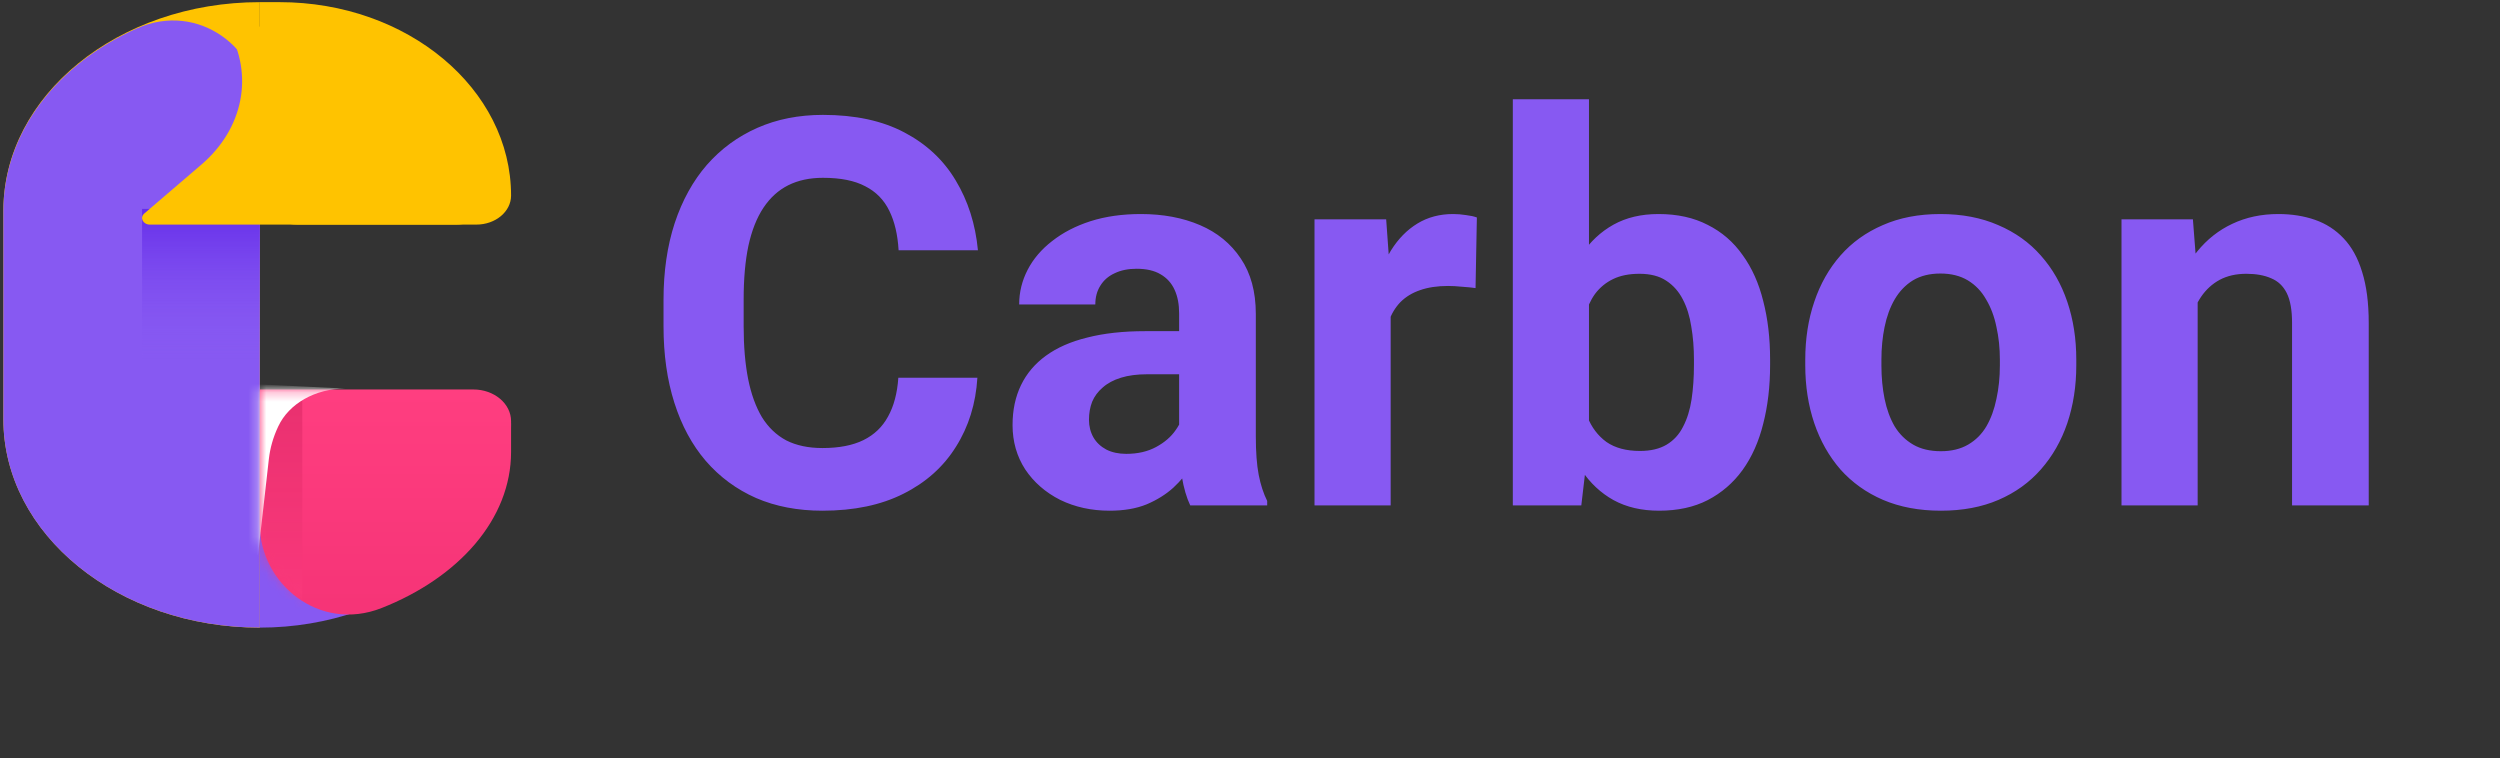 <svg width="277" height="84" viewBox="0 0 277 84" fill="none" xmlns="http://www.w3.org/2000/svg">
<rect x="0" y="0" width="277" height="84" fill="#333333" stroke="none"/>
<path d="M56.627 46.923C56.627 59.415 44.011 69.541 28.79 69.541V69.541V46.923H56.627V46.923Z" fill="#8759F2"/>
<path d="M56.627 21.671C56.627 9.834 45.14 0.238 30.969 0.238H28.79V21.398C28.79 23.324 30.66 24.886 32.966 24.886H52.779C54.904 24.886 56.627 23.446 56.627 21.671V21.671Z" fill="#FFC300"/>
<path fill-rule="evenodd" clip-rule="evenodd" d="M28.79 0.238C13.095 0.238 0.373 10.581 0.373 23.339V34.889V46.44C0.373 59.199 13.095 69.541 28.79 69.541V34.889V0.238Z" fill="#FFC300"/>
<path fill-rule="evenodd" clip-rule="evenodd" d="M28.79 11.863C28.79 5.492 22.047 0.088 15.164 3.148C6.35 7.065 0.373 14.665 0.373 23.399V34.934V46.47C0.373 59.212 13.095 69.541 28.79 69.541V34.934V11.863Z" fill="#8759F2"/>
<path d="M15.742 23.146H28.791V43.154H15.742V23.146Z" fill="url(#paint0_linear_415_79)"/>
<path d="M42.283 67.369C50.838 63.996 56.627 57.515 56.627 50.073V46.665C56.627 44.726 54.758 43.154 52.452 43.154H28.79V58.137C28.79 64.602 35.323 70.114 42.283 67.369Z" fill="url(#paint1_linear_415_79)"/>
<path d="M54.018 22.011C54.018 10.448 41.802 1.519 28.022 3.011L25.291 3.306V3.306C28.142 8.31 26.958 14.26 22.321 18.232L15.989 23.656C15.453 24.115 15.844 24.886 16.614 24.886H50.564C52.471 24.886 54.018 23.599 54.018 22.011V22.011Z" fill="#FFC300"/>
<mask id="mask0_415_79" style="mask-type:alpha" maskUnits="userSpaceOnUse" x="28" y="43" width="29" height="25">
<path d="M42.124 66.659C50.767 63.421 56.627 57.139 56.627 49.921V46.108C56.627 44.528 54.756 43.247 52.448 43.247H28.763V59.455C28.763 64.721 35.374 69.187 42.124 66.659Z" fill="#FF3E80"/>
</mask>
<g mask="url(#mask0_415_79)">
<path d="M33.495 43.247L18.248 43.247L18.248 71.265L33.495 71.265L33.495 43.247Z" fill="url(#paint2_linear_415_79)" fill-opacity="0.4"/>
<path d="M38.226 43.054L15.619 41.954L15.619 69.972L28.592 61.46L29.789 50.865C29.926 49.651 30.265 48.459 30.796 47.321L30.833 47.241C32.009 44.719 34.949 43.054 38.226 43.054V43.054Z" fill="white"/>
</g>
<path d="M99.535 41.85H108.295C108.119 44.721 107.328 47.27 105.922 49.496C104.535 51.723 102.592 53.461 100.092 54.711C97.611 55.961 94.623 56.586 91.127 56.586C88.393 56.586 85.941 56.117 83.773 55.18C81.606 54.223 79.75 52.855 78.207 51.078C76.684 49.301 75.522 47.152 74.721 44.633C73.92 42.113 73.519 39.291 73.519 36.166V33.207C73.519 30.082 73.93 27.26 74.75 24.74C75.59 22.201 76.781 20.043 78.324 18.266C79.887 16.488 81.752 15.121 83.92 14.164C86.088 13.207 88.51 12.729 91.186 12.729C94.74 12.729 97.738 13.373 100.18 14.662C102.641 15.951 104.545 17.729 105.893 19.994C107.26 22.26 108.08 24.838 108.354 27.729H99.564C99.467 26.01 99.125 24.555 98.539 23.363C97.953 22.152 97.064 21.244 95.873 20.639C94.701 20.014 93.139 19.701 91.186 19.701C89.721 19.701 88.441 19.975 87.348 20.521C86.254 21.068 85.336 21.898 84.594 23.012C83.852 24.125 83.295 25.531 82.924 27.23C82.572 28.91 82.397 30.883 82.397 33.148V36.166C82.397 38.373 82.562 40.316 82.894 41.996C83.227 43.656 83.734 45.062 84.418 46.215C85.121 47.348 86.019 48.207 87.113 48.793C88.227 49.359 89.564 49.643 91.127 49.643C92.963 49.643 94.477 49.35 95.668 48.764C96.859 48.178 97.768 47.309 98.393 46.156C99.037 45.004 99.418 43.568 99.535 41.85ZM130.648 48.852V34.73C130.648 33.715 130.482 32.846 130.15 32.123C129.818 31.381 129.301 30.805 128.598 30.395C127.914 29.984 127.025 29.779 125.932 29.779C124.994 29.779 124.184 29.945 123.5 30.277C122.816 30.59 122.289 31.049 121.918 31.654C121.547 32.24 121.361 32.934 121.361 33.734H112.924C112.924 32.387 113.236 31.107 113.861 29.896C114.486 28.686 115.395 27.621 116.586 26.703C117.777 25.766 119.193 25.033 120.834 24.506C122.494 23.979 124.35 23.715 126.4 23.715C128.861 23.715 131.049 24.125 132.963 24.945C134.877 25.766 136.381 26.996 137.475 28.637C138.588 30.277 139.145 32.328 139.145 34.789V48.353C139.145 50.092 139.252 51.518 139.467 52.631C139.682 53.725 139.994 54.682 140.404 55.502V56H131.879C131.469 55.141 131.156 54.066 130.941 52.777C130.746 51.469 130.648 50.16 130.648 48.852ZM131.762 36.693L131.82 41.469H127.104C125.99 41.469 125.023 41.596 124.203 41.85C123.383 42.103 122.709 42.465 122.182 42.934C121.654 43.383 121.264 43.91 121.01 44.516C120.775 45.121 120.658 45.785 120.658 46.508C120.658 47.23 120.824 47.885 121.156 48.471C121.488 49.037 121.967 49.486 122.592 49.818C123.217 50.131 123.949 50.287 124.789 50.287C126.059 50.287 127.162 50.033 128.1 49.525C129.037 49.018 129.76 48.393 130.268 47.65C130.795 46.908 131.068 46.205 131.088 45.541L133.314 49.115C133.002 49.916 132.572 50.746 132.025 51.605C131.498 52.465 130.824 53.275 130.004 54.037C129.184 54.779 128.197 55.395 127.045 55.883C125.893 56.352 124.525 56.586 122.943 56.586C120.932 56.586 119.105 56.185 117.465 55.385C115.844 54.565 114.555 53.441 113.598 52.016C112.66 50.57 112.191 48.93 112.191 47.094C112.191 45.434 112.504 43.959 113.129 42.67C113.754 41.381 114.672 40.297 115.883 39.418C117.113 38.52 118.646 37.846 120.482 37.397C122.318 36.928 124.447 36.693 126.869 36.693H131.762ZM154.086 31.215V56H145.648V24.301H153.588L154.086 31.215ZM163.637 24.096L163.49 31.918C163.08 31.859 162.582 31.811 161.996 31.771C161.43 31.713 160.912 31.684 160.443 31.684C159.252 31.684 158.217 31.84 157.338 32.152C156.479 32.445 155.756 32.885 155.17 33.471C154.604 34.057 154.174 34.77 153.881 35.609C153.607 36.449 153.451 37.406 153.412 38.48L151.713 37.953C151.713 35.902 151.918 34.018 152.328 32.299C152.738 30.561 153.334 29.047 154.115 27.758C154.916 26.469 155.893 25.473 157.045 24.77C158.197 24.066 159.516 23.715 161 23.715C161.469 23.715 161.947 23.754 162.436 23.832C162.924 23.891 163.324 23.979 163.637 24.096ZM167.621 11H176.059V48.734L175.209 56H167.621V11ZM196.127 39.828V40.443C196.127 42.807 195.873 44.975 195.365 46.947C194.877 48.92 194.115 50.629 193.08 52.074C192.045 53.5 190.756 54.613 189.213 55.414C187.689 56.195 185.893 56.586 183.822 56.586C181.889 56.586 180.209 56.195 178.783 55.414C177.377 54.633 176.195 53.529 175.238 52.103C174.281 50.678 173.51 49.008 172.924 47.094C172.338 45.18 171.898 43.09 171.605 40.824V39.477C171.898 37.211 172.338 35.121 172.924 33.207C173.51 31.293 174.281 29.623 175.238 28.197C176.195 26.771 177.377 25.668 178.783 24.887C180.189 24.105 181.85 23.715 183.764 23.715C185.854 23.715 187.67 24.115 189.213 24.916C190.775 25.697 192.064 26.811 193.08 28.256C194.115 29.682 194.877 31.381 195.365 33.353C195.873 35.307 196.127 37.465 196.127 39.828ZM187.689 40.443V39.828C187.689 38.539 187.592 37.328 187.396 36.195C187.221 35.043 186.908 34.037 186.459 33.178C186.01 32.299 185.395 31.605 184.613 31.098C183.852 30.59 182.865 30.336 181.654 30.336C180.502 30.336 179.525 30.531 178.725 30.922C177.924 31.312 177.26 31.859 176.732 32.562C176.225 33.266 175.844 34.105 175.59 35.082C175.336 36.039 175.18 37.094 175.121 38.246V42.084C175.18 43.627 175.434 44.994 175.883 46.185C176.352 47.357 177.055 48.285 177.992 48.969C178.949 49.633 180.189 49.965 181.713 49.965C182.904 49.965 183.891 49.73 184.672 49.262C185.453 48.793 186.059 48.129 186.488 47.27C186.938 46.41 187.25 45.404 187.426 44.252C187.602 43.08 187.689 41.81 187.689 40.443ZM200.023 40.473V39.857C200.023 37.533 200.355 35.395 201.02 33.441C201.684 31.469 202.65 29.76 203.92 28.314C205.189 26.869 206.752 25.746 208.607 24.945C210.463 24.125 212.592 23.715 214.994 23.715C217.396 23.715 219.535 24.125 221.41 24.945C223.285 25.746 224.857 26.869 226.127 28.314C227.416 29.76 228.393 31.469 229.057 33.441C229.721 35.395 230.053 37.533 230.053 39.857V40.473C230.053 42.777 229.721 44.916 229.057 46.889C228.393 48.842 227.416 50.551 226.127 52.016C224.857 53.461 223.295 54.584 221.439 55.385C219.584 56.185 217.455 56.586 215.053 56.586C212.65 56.586 210.512 56.185 208.637 55.385C206.781 54.584 205.209 53.461 203.92 52.016C202.65 50.551 201.684 48.842 201.02 46.889C200.355 44.916 200.023 42.777 200.023 40.473ZM208.461 39.857V40.473C208.461 41.801 208.578 43.041 208.812 44.193C209.047 45.346 209.418 46.361 209.926 47.24C210.453 48.1 211.137 48.773 211.977 49.262C212.816 49.75 213.842 49.994 215.053 49.994C216.225 49.994 217.23 49.75 218.07 49.262C218.91 48.773 219.584 48.1 220.092 47.24C220.6 46.361 220.971 45.346 221.205 44.193C221.459 43.041 221.586 41.801 221.586 40.473V39.857C221.586 38.568 221.459 37.357 221.205 36.225C220.971 35.072 220.59 34.057 220.062 33.178C219.555 32.279 218.881 31.576 218.041 31.068C217.201 30.561 216.186 30.307 214.994 30.307C213.803 30.307 212.787 30.561 211.947 31.068C211.127 31.576 210.453 32.279 209.926 33.178C209.418 34.057 209.047 35.072 208.812 36.225C208.578 37.357 208.461 38.568 208.461 39.857ZM243.5 31.068V56H235.062V24.301H242.973L243.5 31.068ZM242.27 39.037H239.984C239.984 36.693 240.287 34.584 240.893 32.709C241.498 30.814 242.348 29.203 243.441 27.875C244.535 26.527 245.834 25.502 247.338 24.799C248.861 24.076 250.561 23.715 252.436 23.715C253.92 23.715 255.277 23.93 256.508 24.359C257.738 24.789 258.793 25.473 259.672 26.41C260.57 27.348 261.254 28.588 261.723 30.131C262.211 31.674 262.455 33.559 262.455 35.785V56H253.959V35.756C253.959 34.35 253.764 33.256 253.373 32.475C252.982 31.693 252.406 31.146 251.645 30.834C250.902 30.502 249.984 30.336 248.891 30.336C247.758 30.336 246.771 30.561 245.932 31.01C245.111 31.459 244.428 32.084 243.881 32.885C243.354 33.666 242.953 34.584 242.68 35.639C242.406 36.693 242.27 37.826 242.27 39.037Z" fill="#8759F2"/>
<defs>
<linearGradient id="paint0_linear_415_79" x1="22.266" y1="23.146" x2="22.266" y2="40.028" gradientUnits="userSpaceOnUse">
<stop stop-color="#652DE9"/>
<stop offset="1" stop-color="#8759F2" stop-opacity="0"/>
</linearGradient>
<linearGradient id="paint1_linear_415_79" x1="42.709" y1="69.843" x2="42.709" y2="43.154" gradientUnits="userSpaceOnUse">
<stop stop-color="#F53376"/>
<stop offset="1" stop-color="#FF3E80"/>
</linearGradient>
<linearGradient id="paint2_linear_415_79" x1="25.871" y1="43.247" x2="25.871" y2="66.888" gradientUnits="userSpaceOnUse">
<stop stop-color="#C81B56"/>
<stop offset="1" stop-color="#FF3E80"/>
</linearGradient>
</defs>
</svg>
